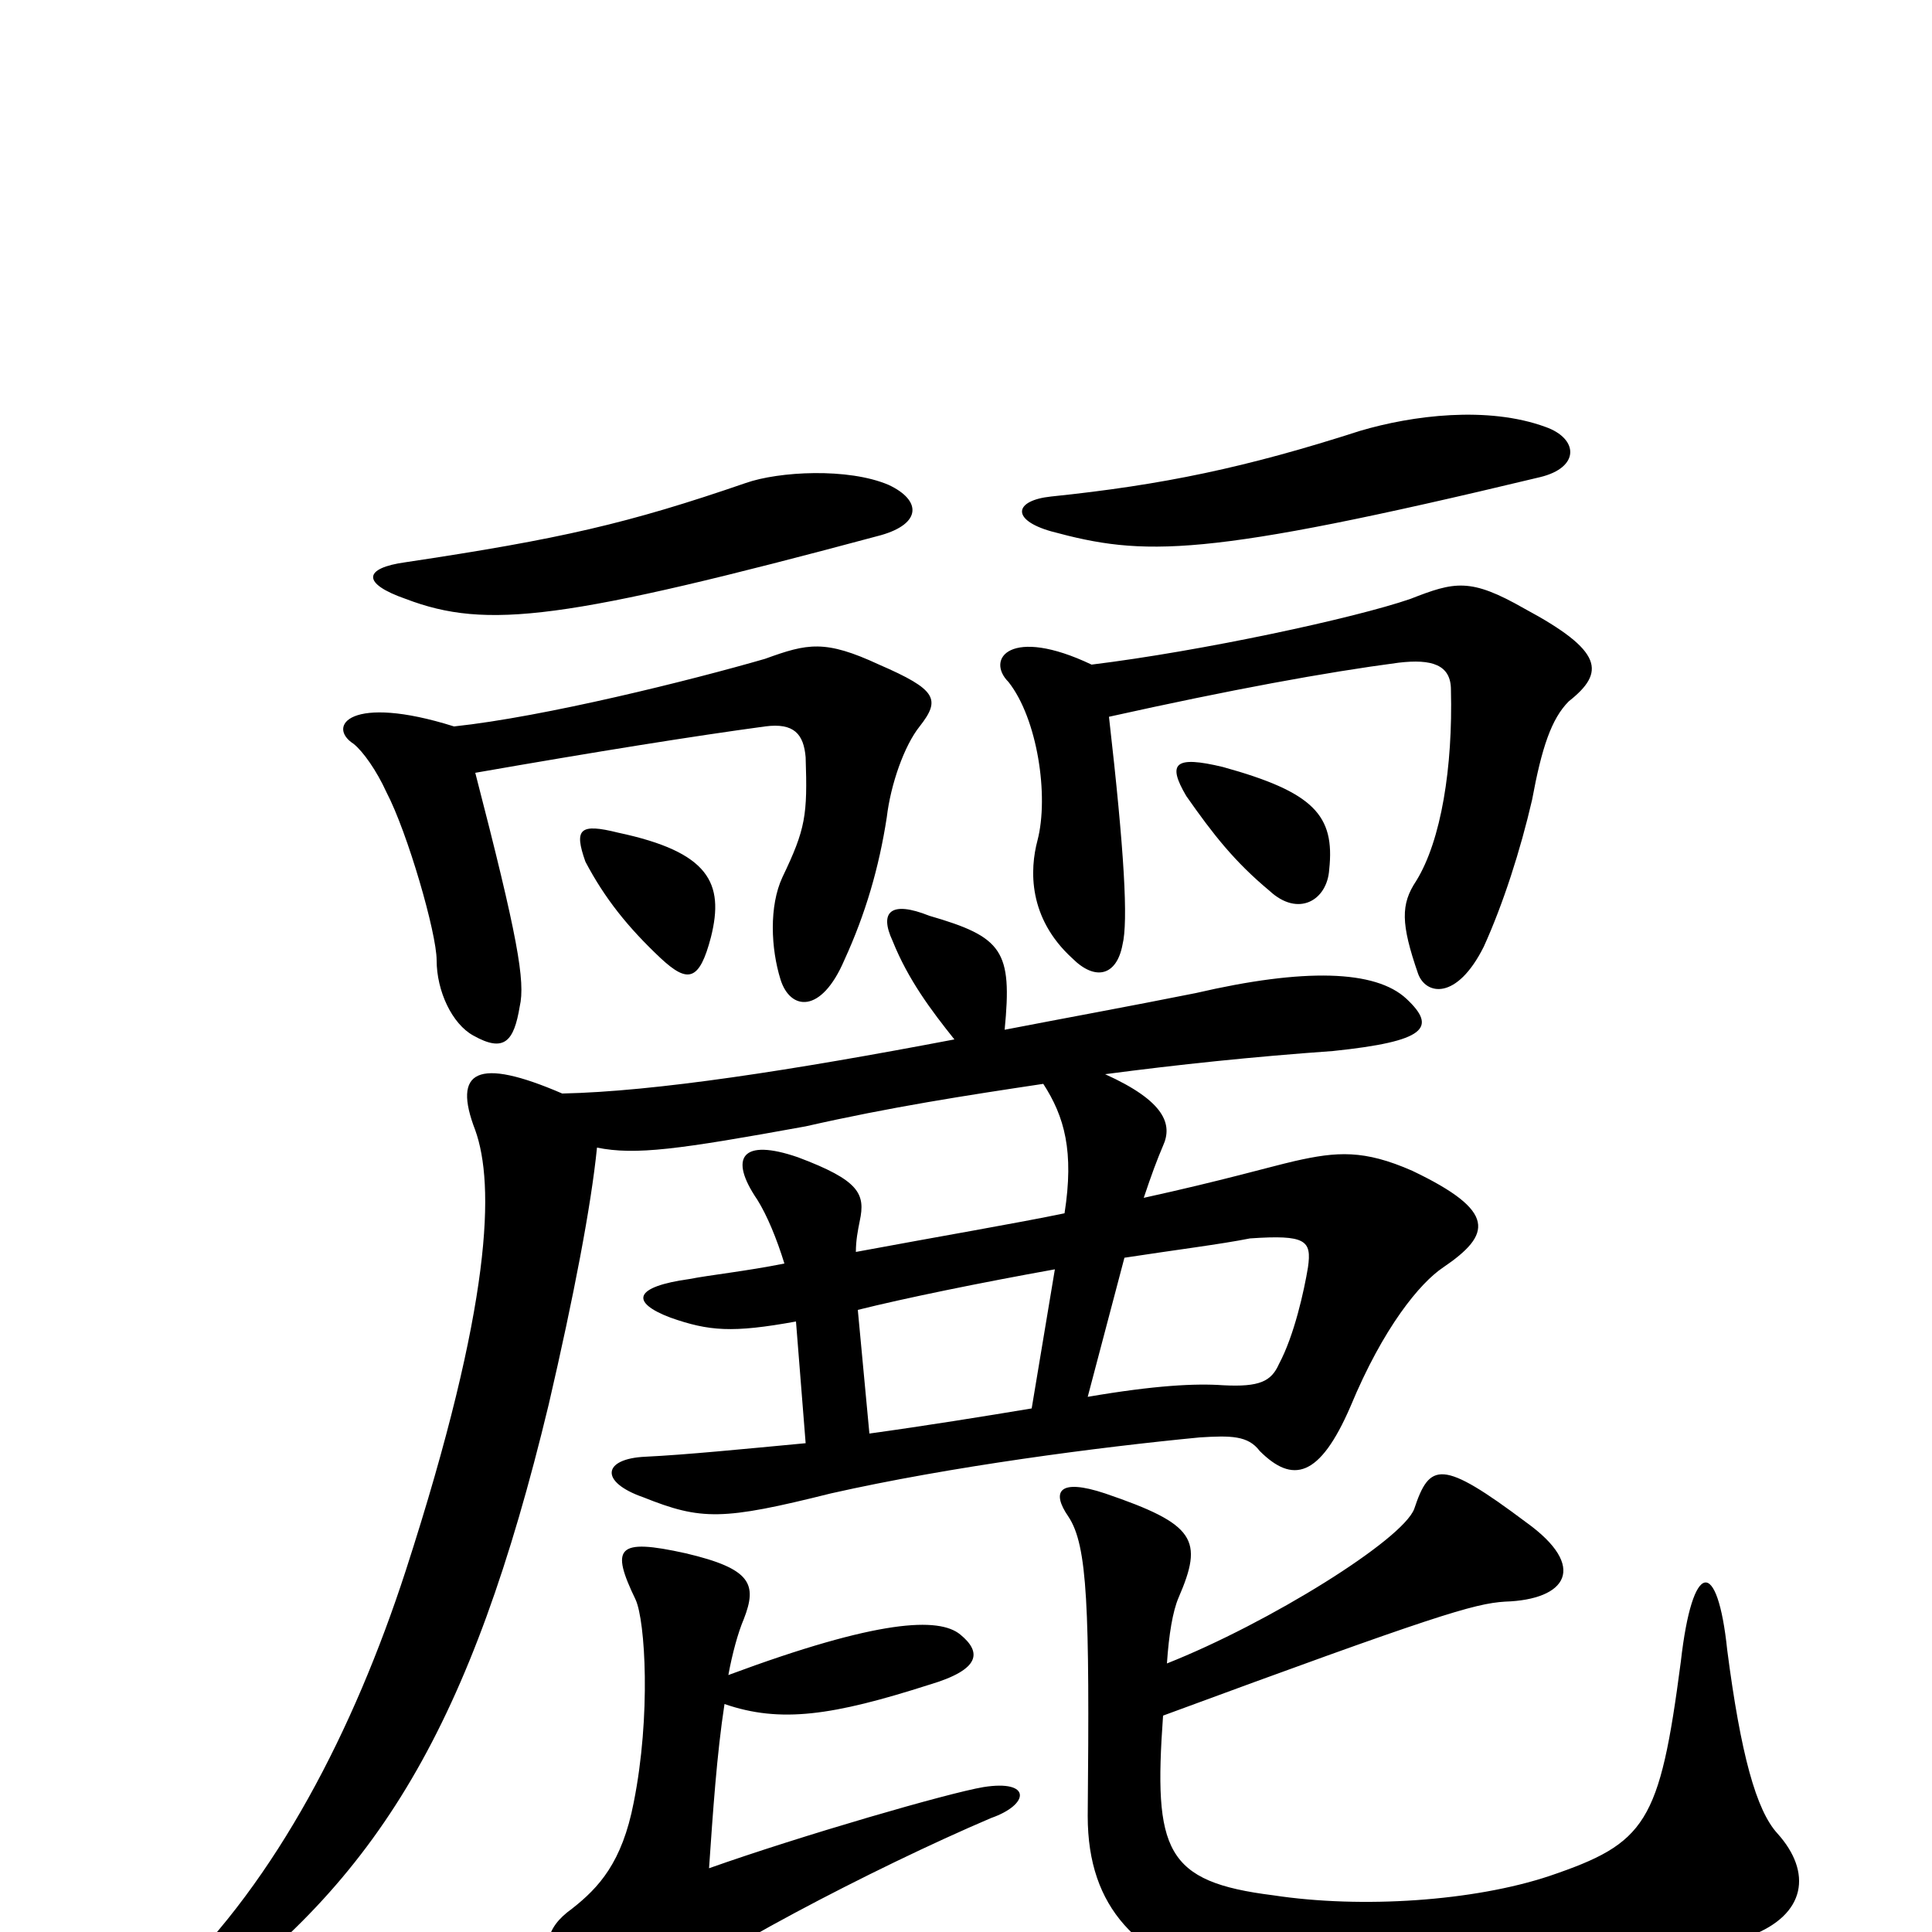 <svg xmlns="http://www.w3.org/2000/svg" viewBox="0 -1000 1000 1000">
	<path fill="#000000" d="M368 -515C375 -543 367 -559 320 -569C300 -574 297 -571 303 -554C313 -535 325 -520 342 -504C356 -491 362 -492 368 -515ZM688 -550C691 -578 680 -590 633 -603C608 -609 604 -605 614 -588C628 -568 639 -554 657 -539C672 -525 687 -534 688 -550ZM574 -629C637 -643 686 -652 724 -657C741 -659 751 -656 751 -643C752 -603 746 -565 733 -544C725 -532 725 -522 734 -496C738 -485 754 -482 768 -510C778 -532 787 -560 793 -586C798 -613 803 -628 812 -637C831 -652 830 -663 789 -685C761 -701 753 -699 730 -690C701 -680 622 -663 565 -656C523 -676 510 -659 522 -647C537 -628 543 -588 537 -565C533 -550 532 -525 555 -504C567 -492 578 -495 581 -511C584 -523 582 -559 574 -629ZM246 -600C309 -611 359 -619 396 -624C411 -626 416 -620 417 -608C418 -578 417 -571 405 -546C398 -531 399 -509 404 -493C409 -477 425 -475 437 -503C448 -527 455 -551 459 -577C461 -594 468 -614 476 -624C487 -638 485 -643 455 -656C427 -669 418 -667 396 -659C358 -648 282 -629 235 -624C181 -641 169 -624 183 -615C188 -611 195 -601 200 -590C211 -569 226 -517 226 -503C226 -487 234 -470 245 -464C261 -455 266 -461 269 -479C272 -492 268 -515 246 -600ZM704 -777C645 -758 602 -749 544 -743C525 -741 523 -731 544 -725C592 -712 622 -711 797 -753C818 -758 817 -773 800 -779C770 -790 731 -785 704 -777ZM386 -750C325 -729 290 -721 210 -709C188 -706 187 -698 210 -690C252 -674 292 -679 456 -723C477 -729 477 -741 460 -749C439 -758 403 -756 386 -750ZM563 -277L582 -349C608 -353 632 -356 647 -359C676 -361 679 -358 677 -344C675 -332 670 -309 662 -294C658 -285 652 -282 633 -283C619 -284 598 -283 563 -277ZM450 -258L444 -322C468 -328 507 -336 546 -343L534 -271C510 -267 479 -262 450 -258ZM604 -139C605 -154 607 -166 610 -173C623 -203 619 -211 572 -227C548 -235 544 -228 553 -215C563 -200 564 -168 563 -60C563 -12 589 13 636 27C692 42 802 43 906 2C935 -9 938 -31 920 -51C909 -63 901 -92 894 -146C889 -194 876 -193 870 -140C859 -56 852 -46 802 -29C763 -16 705 -12 659 -19C603 -26 597 -42 602 -112C743 -164 763 -170 779 -171C811 -172 822 -189 790 -212C746 -245 740 -243 732 -219C726 -203 657 -160 604 -139ZM377 -133C379 -144 382 -155 385 -162C392 -180 389 -188 355 -196C319 -204 316 -199 329 -172C334 -161 337 -112 328 -67C322 -36 310 -23 296 -12C282 -2 280 9 288 29C301 59 312 59 336 37C362 14 452 -33 513 -59C533 -66 534 -79 509 -75C491 -72 415 -50 367 -33C369 -62 371 -92 375 -118C404 -108 431 -112 481 -128C508 -136 508 -145 497 -154C486 -163 455 -162 377 -133ZM540 -439C551 -422 556 -404 551 -372C527 -367 486 -360 443 -352C443 -358 444 -363 445 -368C448 -382 445 -389 413 -401C384 -411 377 -401 392 -379C397 -371 402 -359 406 -346C386 -342 367 -340 357 -338C328 -334 326 -326 347 -318C367 -311 379 -310 412 -316L417 -253C385 -250 355 -247 334 -246C312 -245 310 -233 333 -225C363 -213 374 -213 430 -227C492 -241 569 -251 621 -256C637 -257 646 -257 652 -249C669 -232 683 -235 699 -272C716 -313 735 -336 747 -344C772 -361 775 -373 731 -394C706 -405 692 -404 670 -399C657 -396 633 -389 592 -380C596 -392 599 -400 602 -407C607 -418 603 -430 572 -444C610 -449 648 -453 690 -456C738 -461 744 -468 728 -483C712 -498 675 -499 619 -486C584 -479 551 -473 520 -467C524 -508 519 -515 481 -526C461 -534 455 -528 462 -513C470 -493 482 -477 494 -462C410 -446 339 -435 291 -434C247 -453 234 -446 246 -415C256 -387 255 -326 210 -187C183 -104 143 -27 89 25C64 48 68 65 100 42C196 -27 244 -107 284 -273C297 -329 306 -376 309 -406C329 -402 351 -405 417 -417C461 -427 500 -433 540 -439Z"/>
</svg>